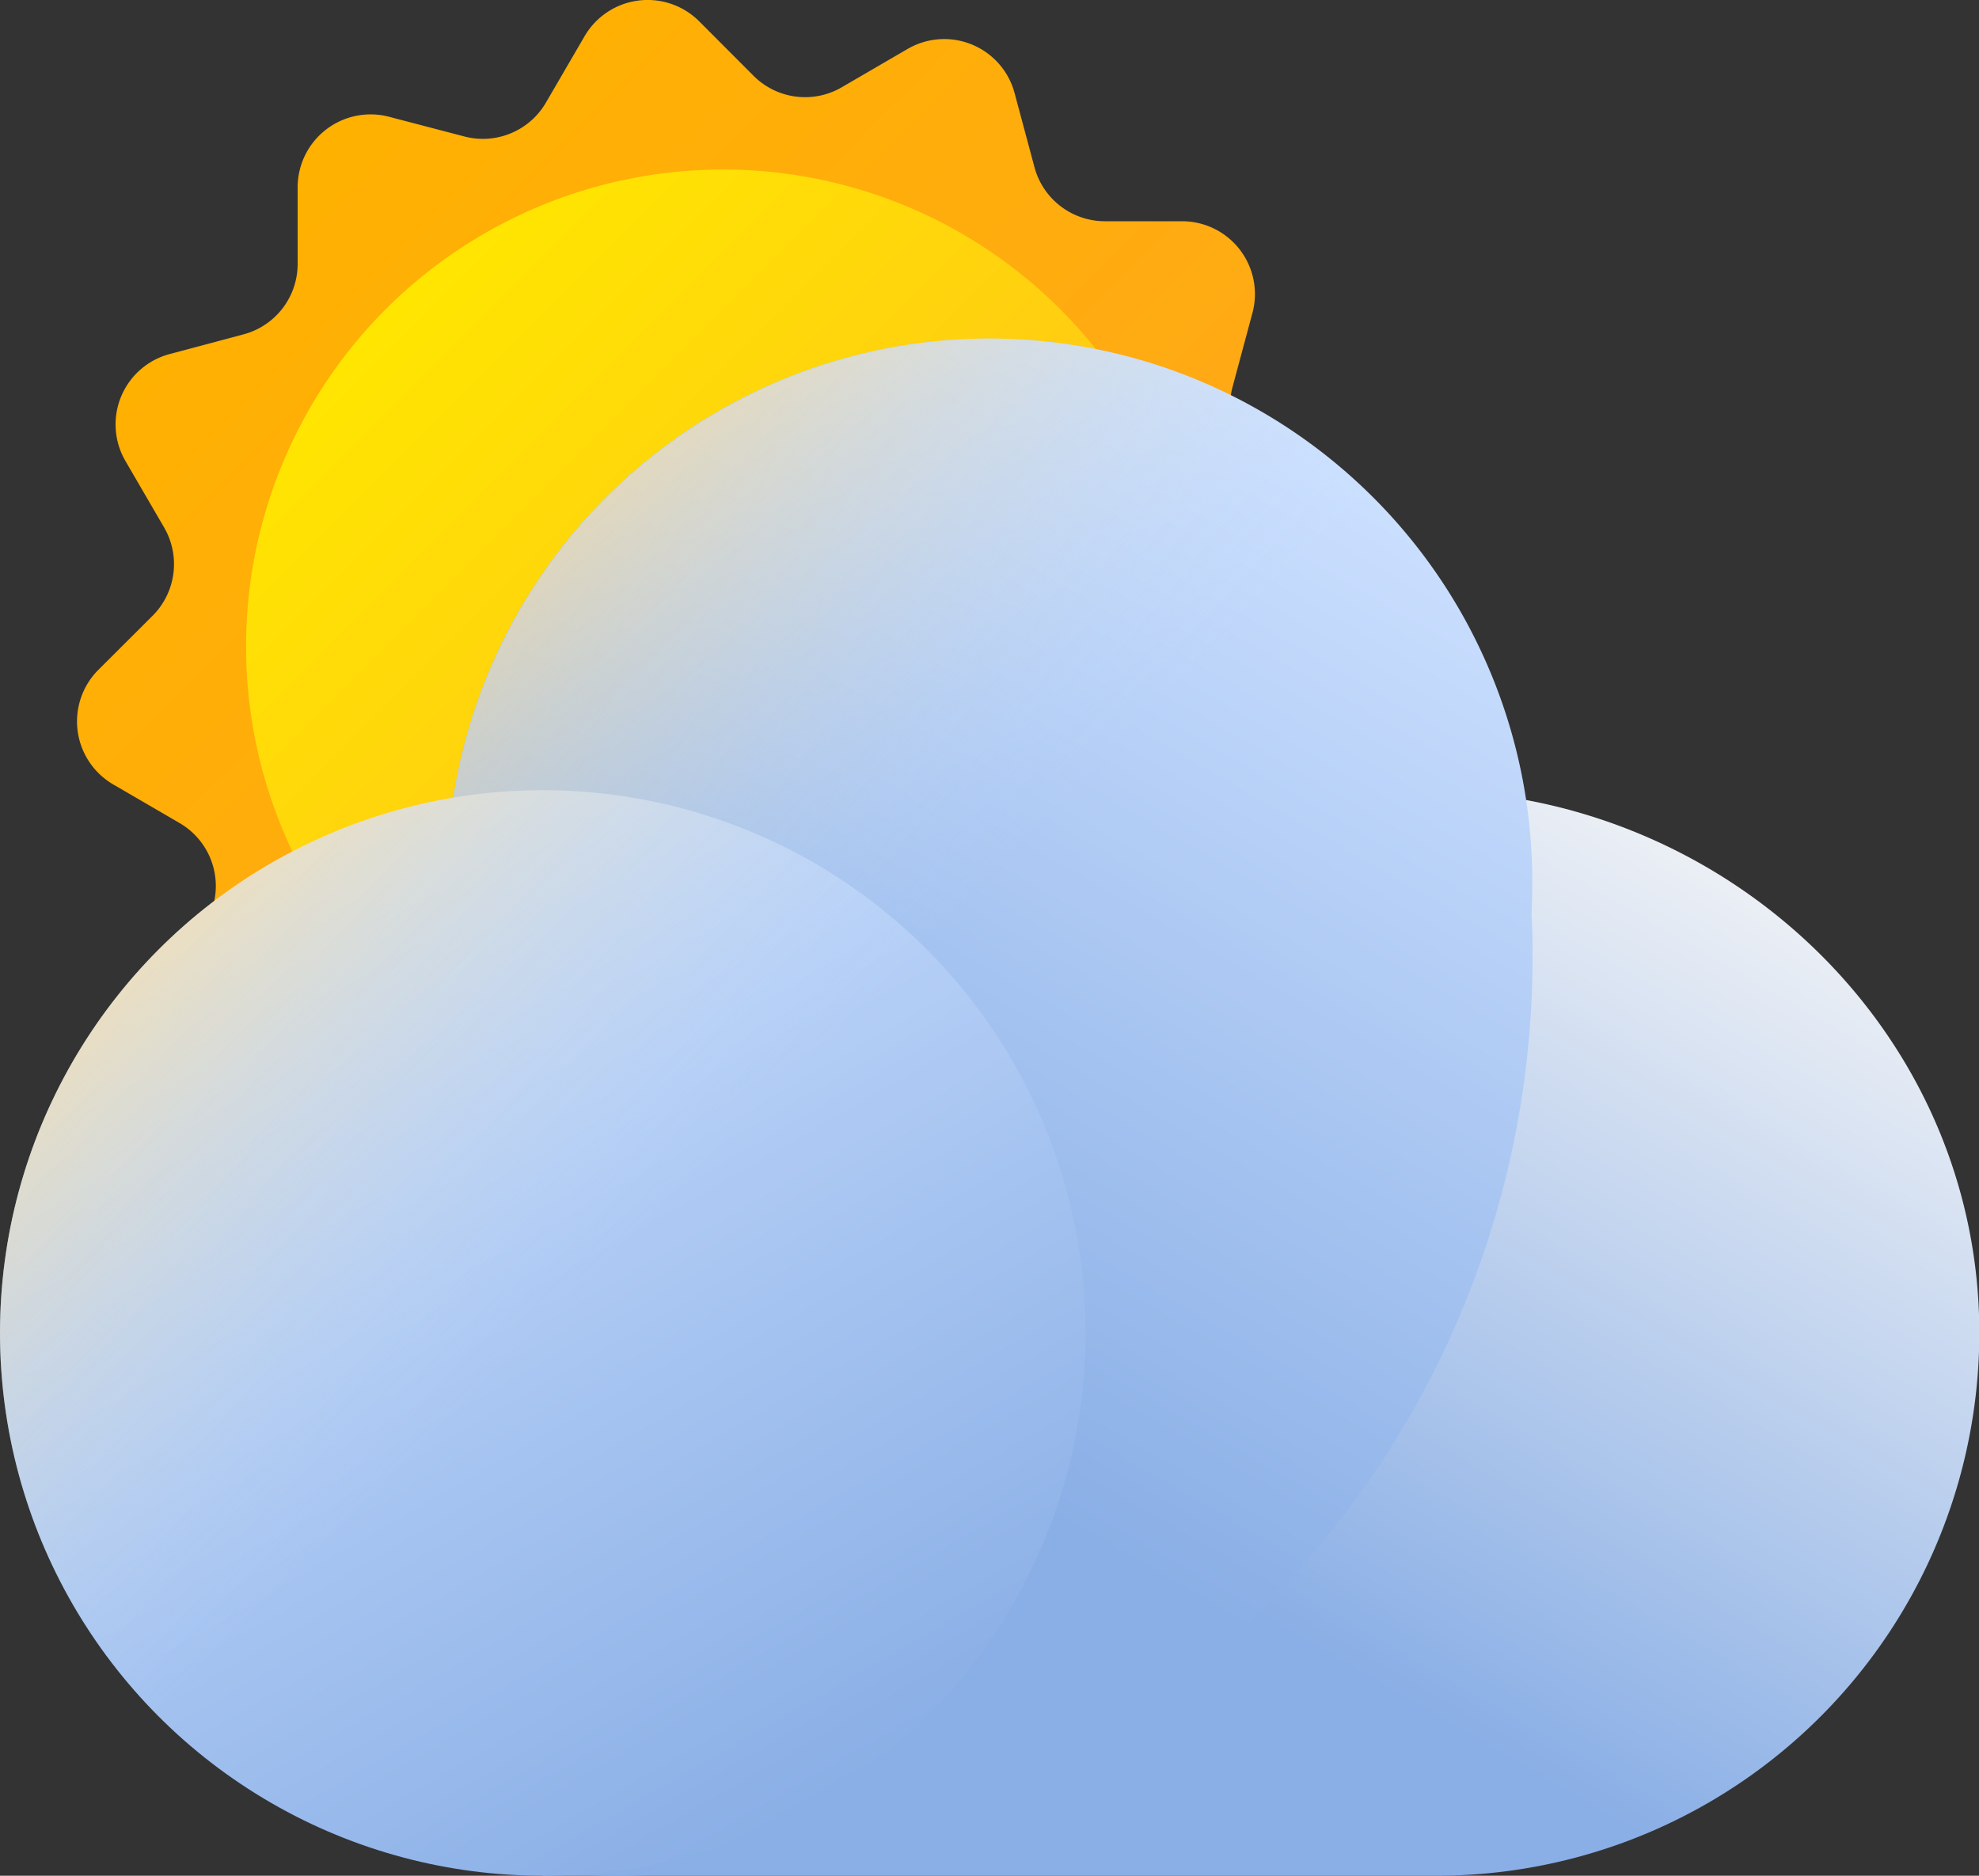<svg xmlns="http://www.w3.org/2000/svg" xmlns:xlink="http://www.w3.org/1999/xlink" viewBox="0 0 150 142.18"><rect x="0" y="0" width="150" height="142.18" fill="#333333" stroke="none"/><defs><style>.cls-1{fill:url(#未命名的渐变_24);}.cls-2{fill:url(#未命名的渐变_13);}.cls-3{fill:url(#未命名的渐变_204);}.cls-4{fill:url(#未命名的渐变_185);}.cls-5{fill:url(#未命名的渐变_152);}.cls-6{fill:url(#未命名的渐变_518);}.cls-7{fill:url(#未命名的渐变_183);}.cls-8{fill:url(#未命名的渐变_518-2);}</style><linearGradient id="未命名的渐变_24" x1="89.43" y1="83.59" x2="20.18" y2="14.34" gradientUnits="userSpaceOnUse"><stop offset="0" stop-color="#ffa620"/><stop offset="1" stop-color="#ffb100"/></linearGradient><linearGradient id="未命名的渐变_13" x1="80.36" y1="74.56" x2="29.24" y2="23.44" gradientUnits="userSpaceOnUse"><stop offset="0" stop-color="#ffb820"/><stop offset="1" stop-color="#ffe600"/></linearGradient><linearGradient id="未命名的渐变_204" x1="57.63" y1="151.69" x2="112.79" y2="56.16" gradientUnits="userSpaceOnUse"><stop offset="0.4" stop-color="#8aafe6"/><stop offset="1" stop-color="#ebeff5"/></linearGradient><linearGradient id="未命名的渐变_185" x1="37.43" y1="138.6" x2="98.46" y2="32.89" gradientUnits="userSpaceOnUse"><stop offset="0.34" stop-color="#8aafe6"/><stop offset="1" stop-color="#cce0ff"/></linearGradient><linearGradient id="未命名的渐变_152" x1="81.66" y1="107.54" x2="34.47" y2="60.35" gradientUnits="userSpaceOnUse"><stop offset="0.5" stop-color="#bddcff" stop-opacity="0"/><stop offset="0.57" stop-color="#bfdbf8" stop-opacity="0.02"/><stop offset="0.66" stop-color="#c5d7e2" stop-opacity="0.07"/><stop offset="0.74" stop-color="#ced0be" stop-opacity="0.16"/><stop offset="0.83" stop-color="#dcc78b" stop-opacity="0.28"/><stop offset="0.92" stop-color="#edbb4a" stop-opacity="0.43"/><stop offset="1" stop-color="#ffaf06" stop-opacity="0.6"/></linearGradient><linearGradient id="未命名的渐变_518" x1="104.09" y1="95.94" x2="45.91" y2="37.77" gradientUnits="userSpaceOnUse"><stop offset="0.5" stop-color="#bddcff" stop-opacity="0"/><stop offset="1" stop-color="#ffde99" stop-opacity="0.6"/></linearGradient><linearGradient id="未命名的渐变_183" x1="61.71" y1="136.68" x2="20.56" y2="65.41" gradientUnits="userSpaceOnUse"><stop offset="0" stop-color="#8aafe6"/><stop offset="1" stop-color="#cce0ff"/></linearGradient><linearGradient id="未命名的渐变_518-2" x1="70.22" y1="130.13" x2="12.05" y2="71.96" xlink:href="#未命名的渐变_518"/></defs><title>Cloudy（多云(白天)）</title><g id="图层_2" data-name="图层 2"><g id="图层_21" data-name="图层 21"><g id="Cloudy_多云_白天_" data-name="Cloudy（多云(白天)）"><path class="cls-1" d="M57.1,5.73,53,1.62A5.53,5.53,0,0,0,44.3,2.76l-2.91,5a5.53,5.53,0,0,1-6.21,2.58L29.56,8.87a5.53,5.53,0,0,0-7,5.33V20a5.52,5.52,0,0,1-4.09,5.34l-5.62,1.5A5.52,5.52,0,0,0,9.54,35l2.91,5a5.53,5.53,0,0,1-.88,6.67L7.45,50.78A5.53,5.53,0,0,0,8.6,59.47l5,2.91a5.52,5.52,0,0,1,2.57,6.21L14.7,74.21a5.52,5.52,0,0,0,5.34,7h5.82a5.51,5.51,0,0,1,5.33,4.1l1.51,5.62a5.51,5.51,0,0,0,8.09,3.35l5-2.91a5.52,5.52,0,0,1,6.67.88l4.12,4.12a5.52,5.52,0,0,0,8.68-1.15l2.91-5a5.53,5.53,0,0,1,6.22-2.57l5.62,1.5a5.52,5.52,0,0,0,7-5.33V77.91a5.51,5.51,0,0,1,4.09-5.33l5.62-1.51a5.53,5.53,0,0,0,3.36-8.1l-2.91-5A5.52,5.52,0,0,1,98,51.27l4.12-4.12A5.53,5.53,0,0,0,101,38.46l-5-2.91a5.52,5.52,0,0,1-2.58-6.21l1.51-5.62a5.52,5.52,0,0,0-5.33-6.95H83.74a5.53,5.53,0,0,1-5.33-4.09L76.9,7.05A5.52,5.52,0,0,0,68.81,3.7l-5,2.91A5.52,5.52,0,0,1,57.1,5.73Z"/><circle class="cls-2" cx="54.8" cy="49" r="36.15"/><path class="cls-3" d="M107.79,59.91H41.18a.09.09,0,0,0-.09.1v82.07a.09.09,0,0,0,.09.1h67.68A41.14,41.14,0,0,0,150,99.64C149.23,77.29,130.14,59.91,107.79,59.91Z"/><path class="cls-4" d="M116.14,66.85a41.14,41.14,0,0,0-81.79-6.38,41.93,41.93,0,0,0-.49,6.38A41.15,41.15,0,0,0,75,108a39.82,39.82,0,0,0,6.77-.56,41.15,41.15,0,0,1-38.25,34.68c1,0,2,.07,3,.07a69.63,69.63,0,0,0,69.64-69.62c0-1.07,0-2.14-.08-3.19C116.11,68.55,116.14,67.69,116.14,66.85Z"/><path class="cls-5" d="M82.27,101a40.72,40.72,0,0,1-.5,6.39A39.82,39.82,0,0,1,75,108,41.15,41.15,0,0,1,33.86,66.85a41.93,41.93,0,0,1,.49-6.38A41.15,41.15,0,0,1,82.27,101Z"/><circle class="cls-6" cx="75" cy="66.85" r="41.14"/><circle class="cls-7" cx="41.14" cy="101.04" r="41.14"/><circle class="cls-8" cx="41.14" cy="101.04" r="41.14"/></g></g></g></svg>